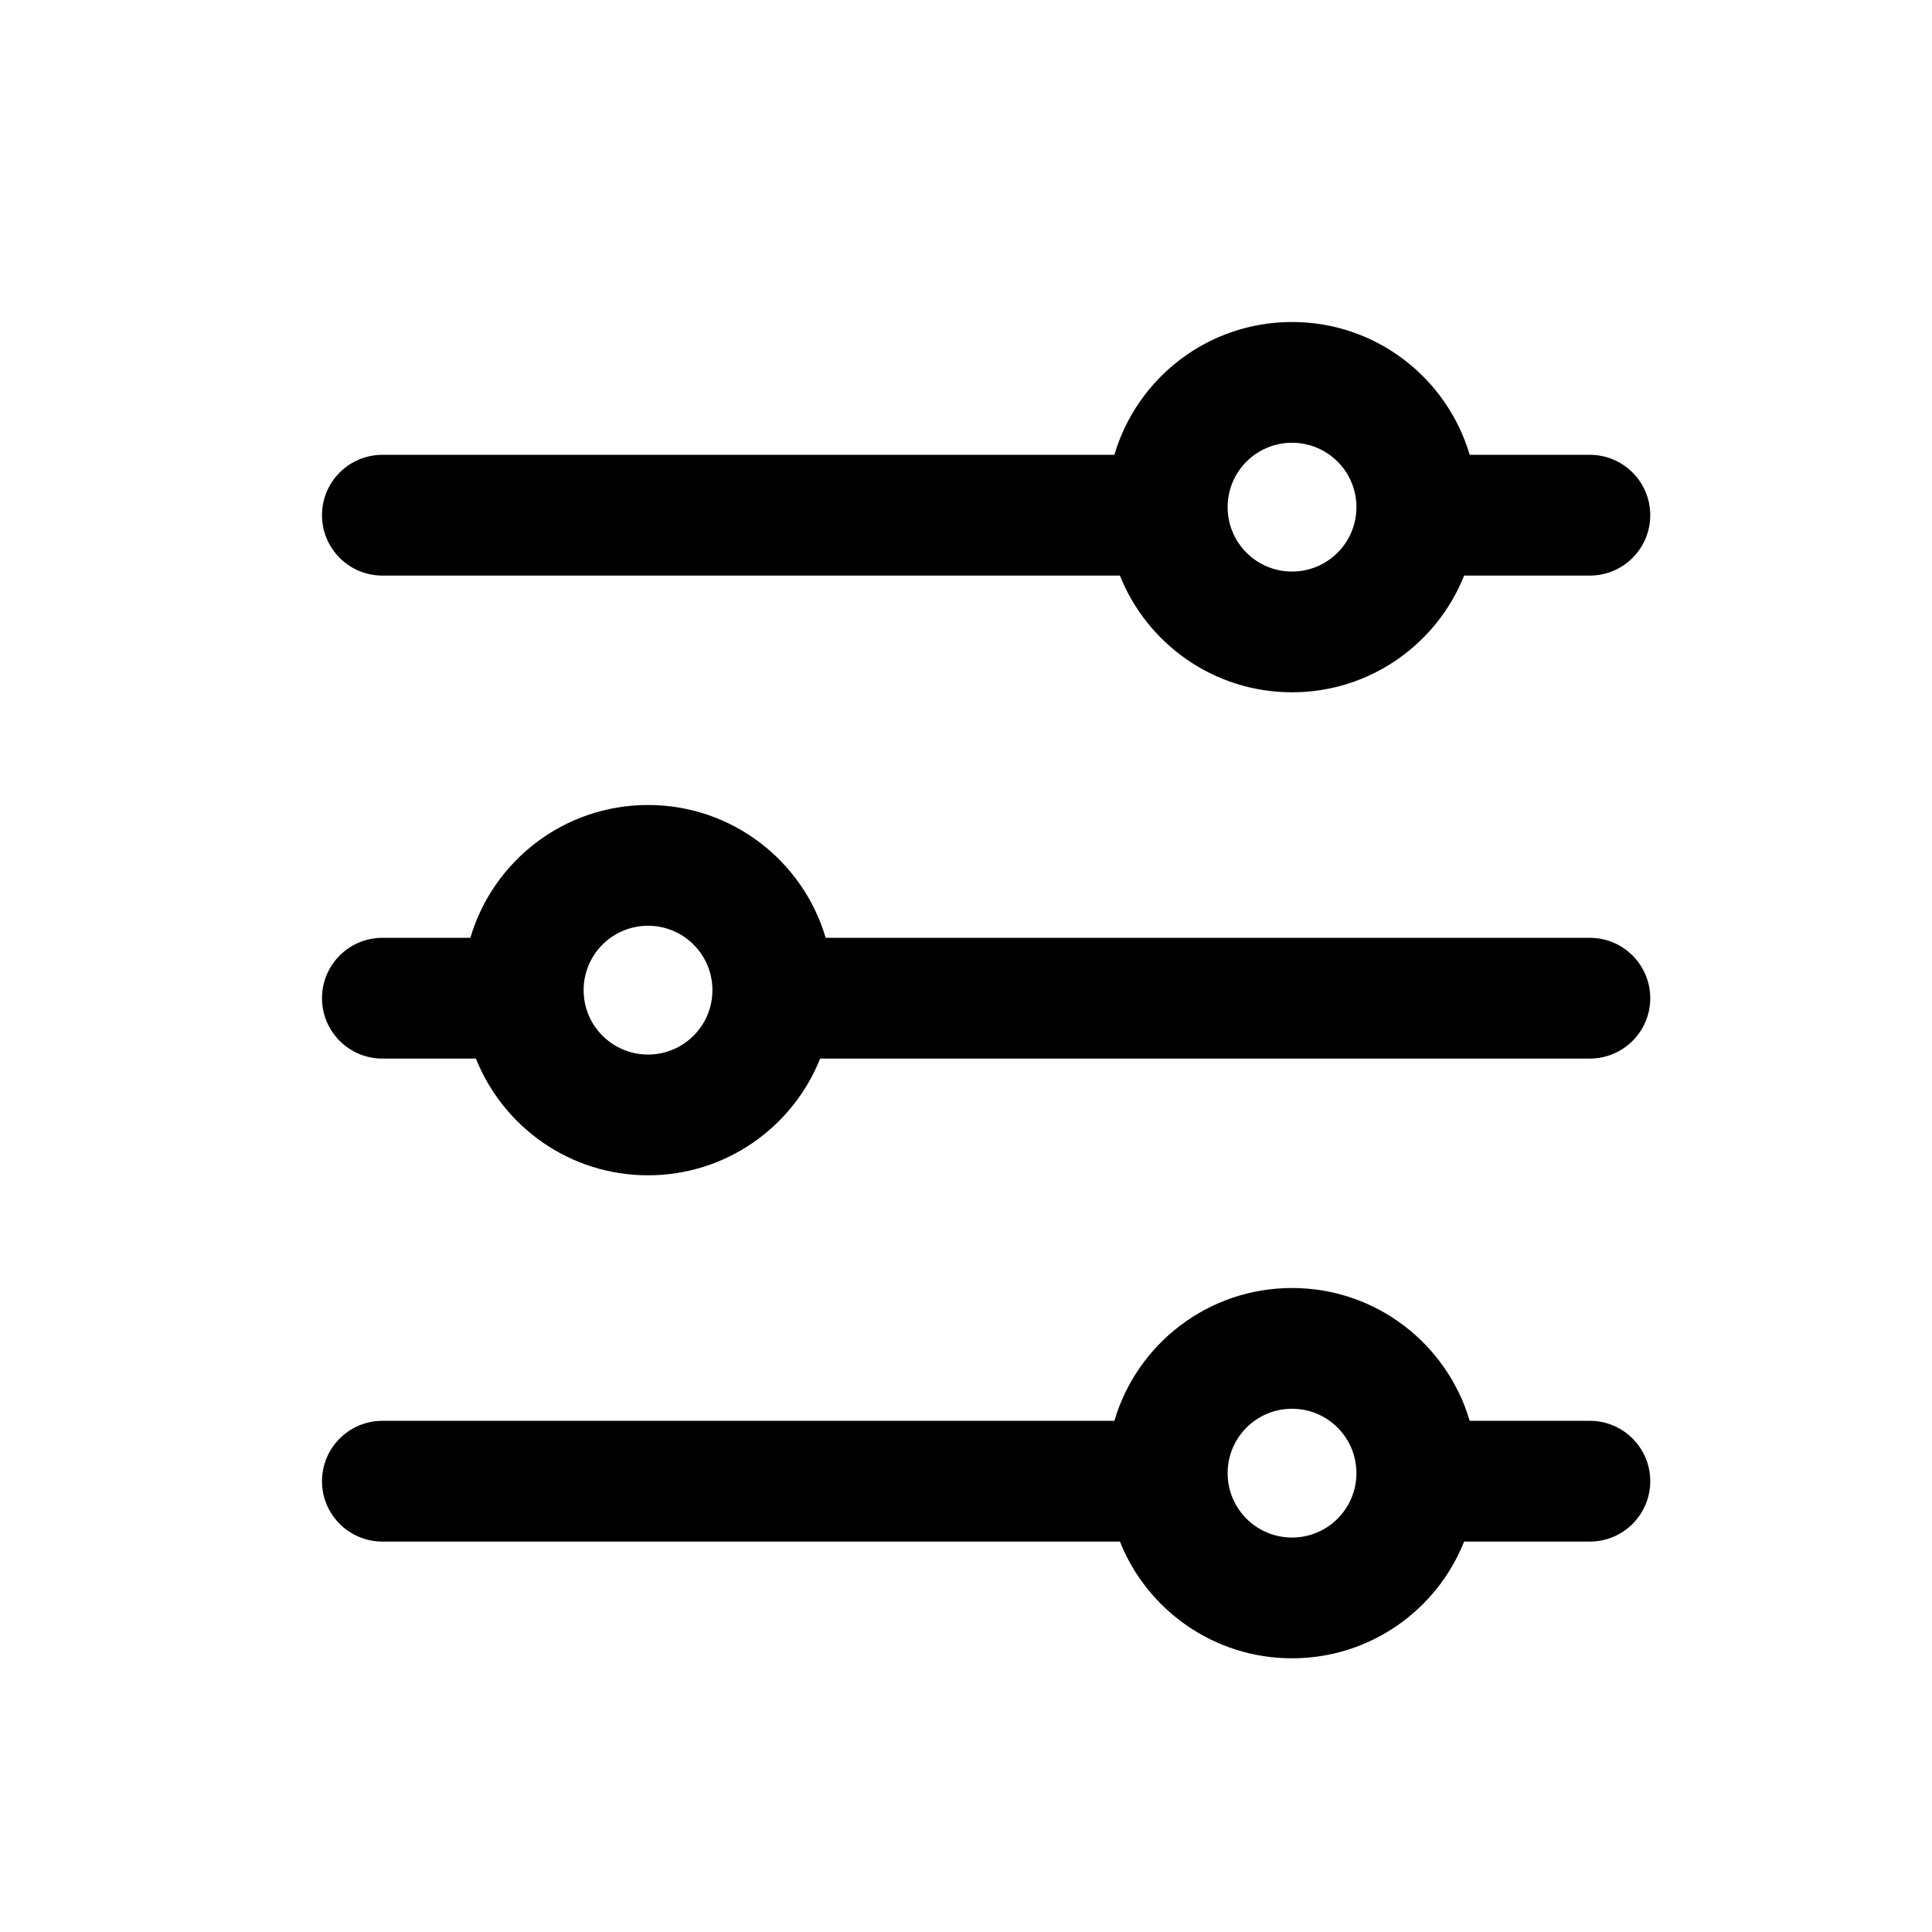 <svg width="24" height="24" viewBox="0 0 24 24" fill="none" xmlns="http://www.w3.org/2000/svg">
<path d="M16.05 7.1C15.608 7.1 15.25 6.742 15.25 6.3C15.25 5.858 15.608 5.5 16.05 5.5C16.492 5.5 16.85 5.858 16.85 6.3C16.85 6.742 16.492 7.1 16.05 7.1ZM16.05 8.6C17.02 8.6 17.85 7.999 18.188 7.15H19.75C20.164 7.15 20.5 6.814 20.5 6.4C20.5 5.986 20.164 5.65 19.75 5.65H18.257C17.976 4.696 17.095 4 16.05 4C15.005 4 14.124 4.696 13.843 5.65H4.75C4.336 5.65 4 5.986 4 6.4C4 6.814 4.336 7.15 4.75 7.15H13.912C14.25 7.999 15.08 8.6 16.05 8.6ZM16.05 19.1C15.608 19.1 15.25 18.742 15.25 18.3C15.25 17.858 15.608 17.5 16.05 17.5C16.492 17.5 16.85 17.858 16.85 18.3C16.85 18.742 16.492 19.1 16.05 19.1ZM16.05 20.6C17.02 20.6 17.85 20 18.188 19.15H19.75C20.164 19.15 20.5 18.814 20.5 18.4C20.5 17.986 20.164 17.65 19.75 17.65H18.257C17.976 16.696 17.095 16 16.05 16C15.005 16 14.124 16.696 13.843 17.65H4.75C4.336 17.65 4 17.986 4 18.4C4 18.814 4.336 19.15 4.75 19.15H13.912C14.25 20 15.08 20.6 16.05 20.6ZM8.85 12.3C8.85 12.742 8.492 13.1 8.05 13.1C7.608 13.1 7.25 12.742 7.25 12.3C7.25 11.858 7.608 11.5 8.05 11.5C8.492 11.5 8.85 11.858 8.85 12.3ZM10.188 13.15H19.75C20.164 13.15 20.5 12.814 20.5 12.4C20.5 11.986 20.164 11.65 19.75 11.65H10.257C9.976 10.696 9.095 10 8.05 10C7.005 10 6.124 10.696 5.843 11.65H4.75C4.336 11.65 4 11.986 4 12.4C4 12.814 4.336 13.15 4.75 13.15H5.912C6.25 13.999 7.08 14.6 8.05 14.6C9.02 14.6 9.85 13.999 10.188 13.15Z" fill="black"/>
</svg>
